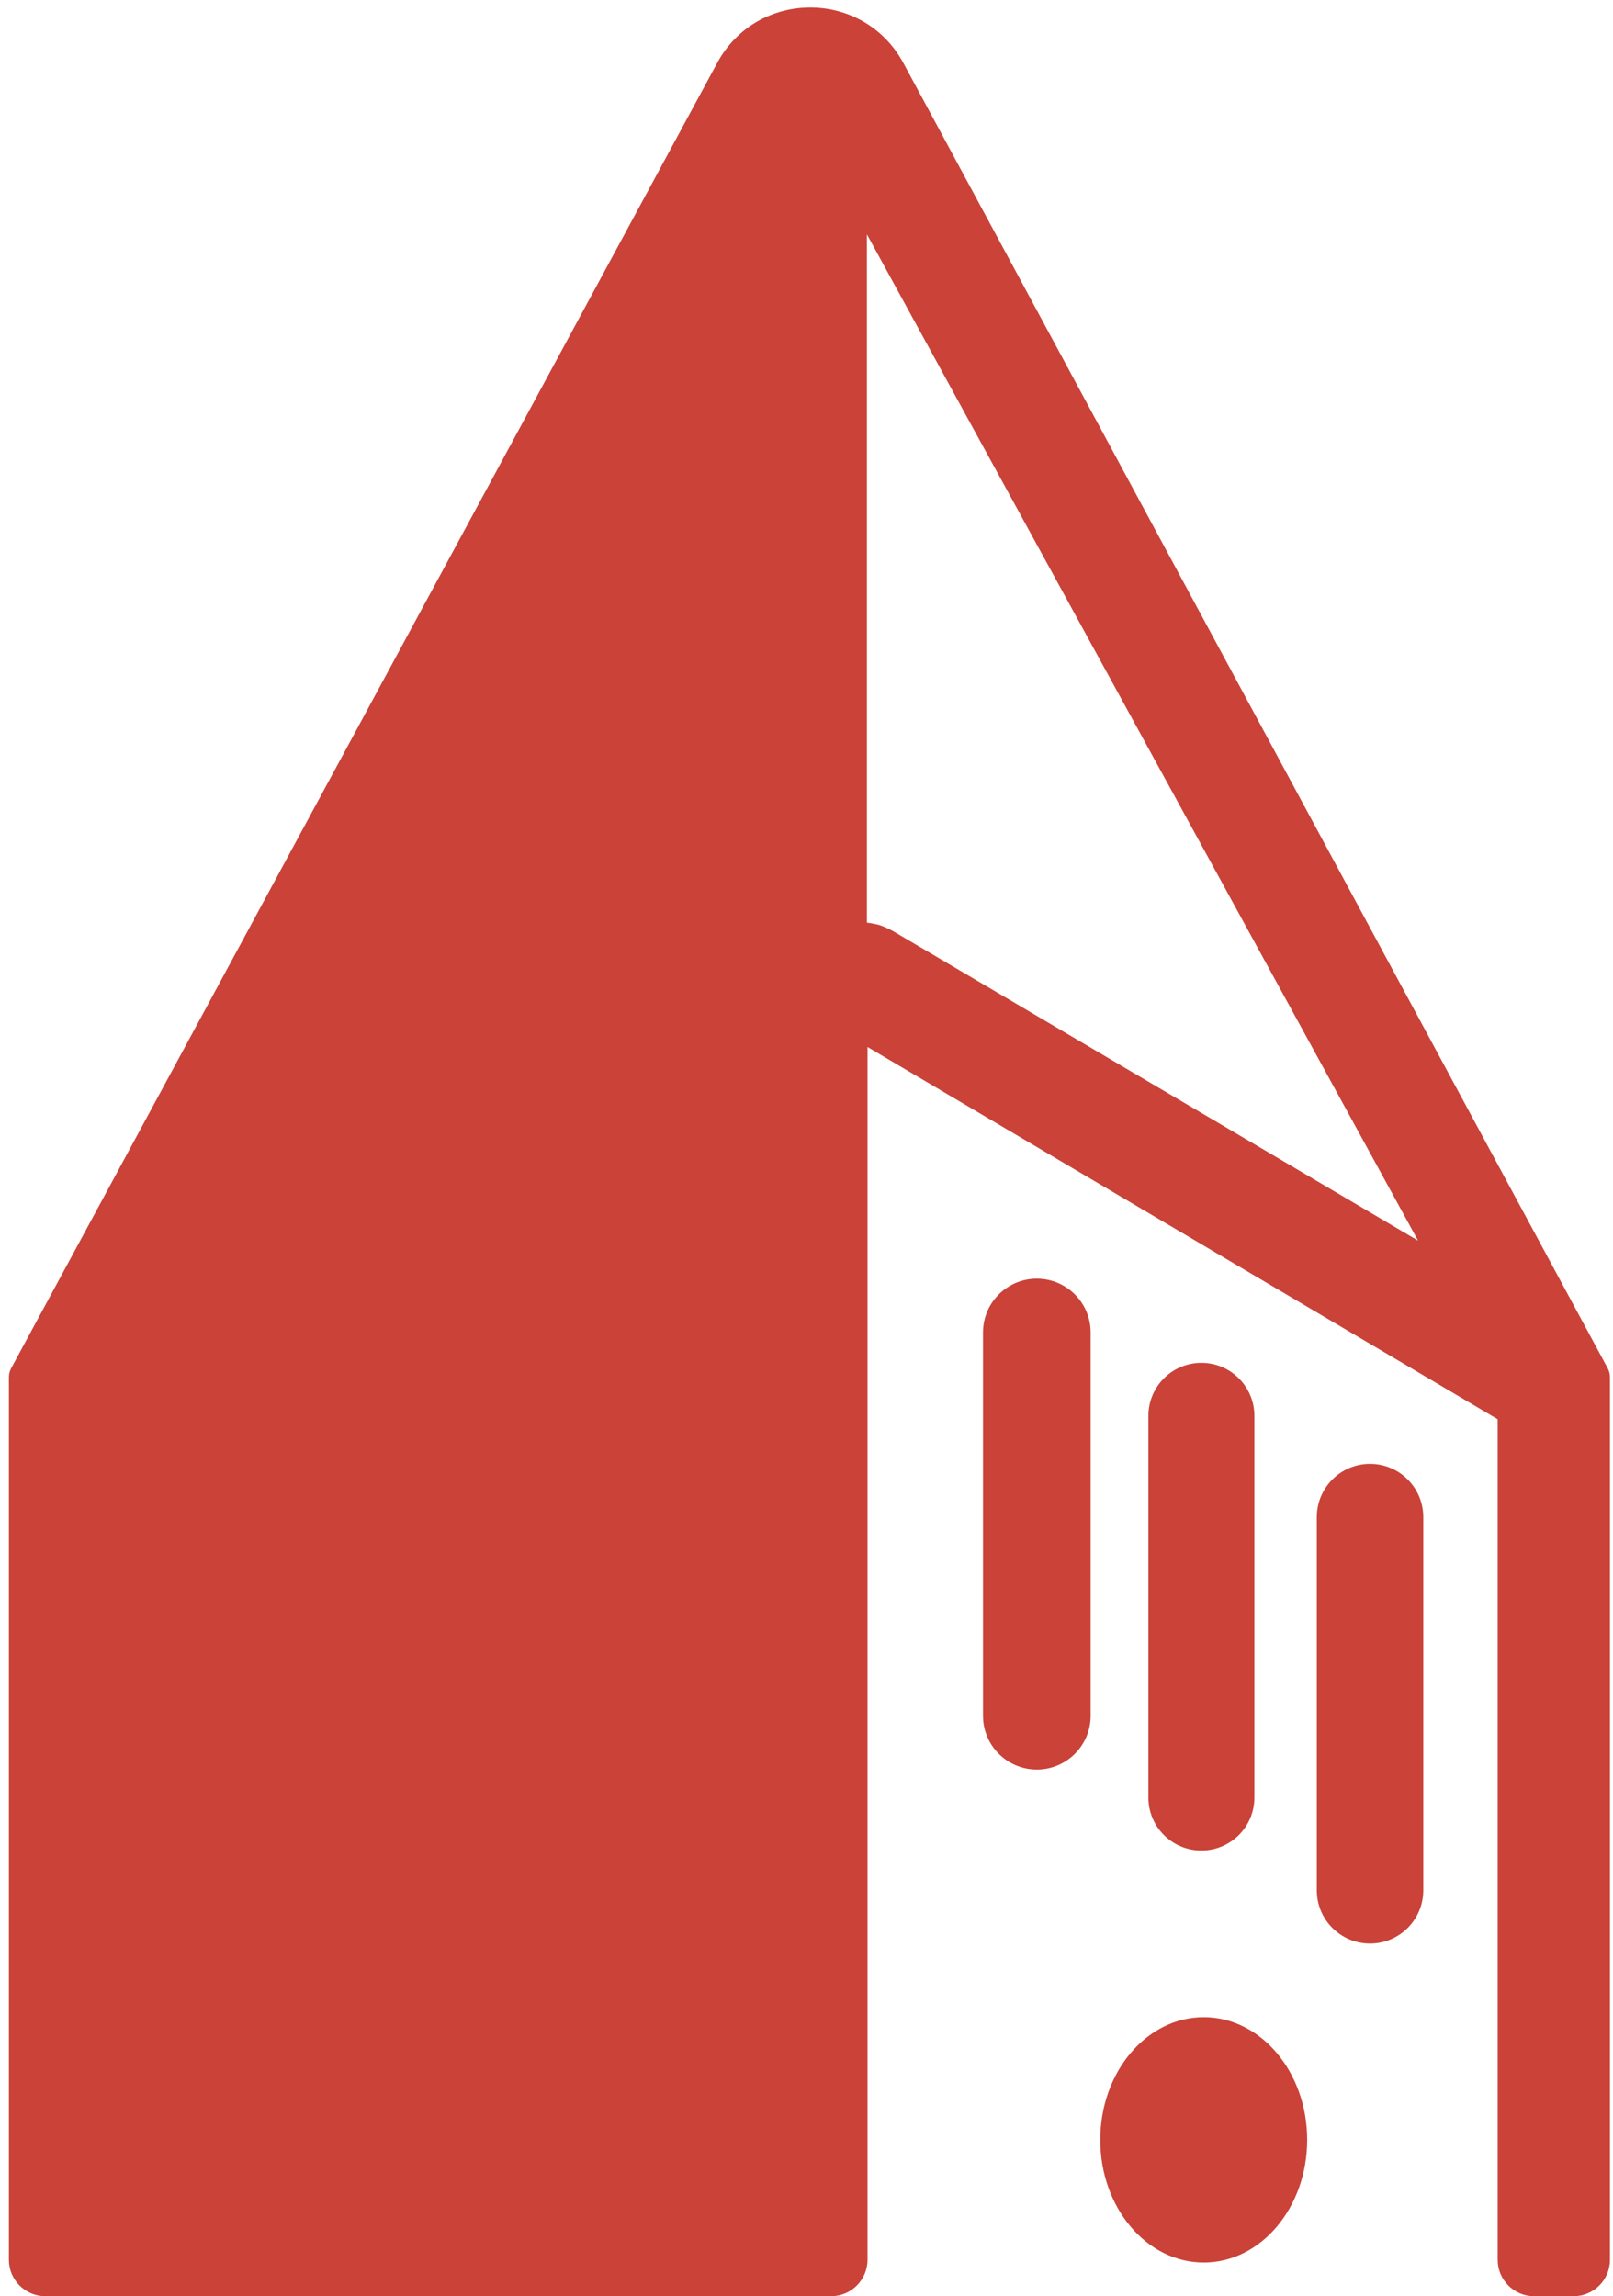 <svg width="177" height="252" viewBox="0 0 177 252" fill="none" xmlns="http://www.w3.org/2000/svg">
<path fill-rule="evenodd" clip-rule="evenodd" d="M0.975 248V151.159C0.975 150.808 1.062 150.462 1.229 150.154L78.695 6.915C83.088 -1.21 94.749 -1.204 99.135 6.925L176.414 150.155C176.58 150.463 176.667 150.807 176.667 151.157V248C176.667 250.209 174.876 252 172.667 252H168.344C166.134 252 164.344 250.209 164.344 248V155.756L95.197 114.905V248C95.197 250.209 93.406 252 91.197 252H4.975C2.766 252 0.975 250.209 0.975 248ZM95.128 25.72V101.256C95.128 101.256 96.029 101.371 96.58 101.547C97.174 101.735 98.032 102.207 98.032 102.207L155.61 136.157L95.128 25.72ZM143.44 234.84C143.44 242.276 138.358 248.304 132.088 248.304C125.819 248.304 120.736 242.276 120.736 234.84C120.736 227.404 125.819 221.376 132.088 221.376C138.358 221.376 143.44 227.404 143.44 234.84ZM150.338 160.656C147.112 160.656 144.496 163.272 144.496 166.498V207.455C144.496 210.682 147.112 213.298 150.338 213.298C153.565 213.298 156.181 210.682 156.181 207.455V166.498C156.181 163.272 153.565 160.656 150.338 160.656ZM126.016 155.384C126.016 152.172 128.62 149.568 131.832 149.568C135.044 149.568 137.648 152.172 137.648 155.384V197.276C137.648 200.488 135.044 203.091 131.832 203.091C128.62 203.091 126.016 200.488 126.016 197.276V155.384ZM113.774 140.328C110.513 140.328 107.869 142.972 107.869 146.234V188.3C107.869 191.561 110.513 194.205 113.774 194.205C117.036 194.205 119.68 191.561 119.68 188.3V146.234C119.68 142.972 117.036 140.328 113.774 140.328Z" fill="#CA4238"/>
</svg>
